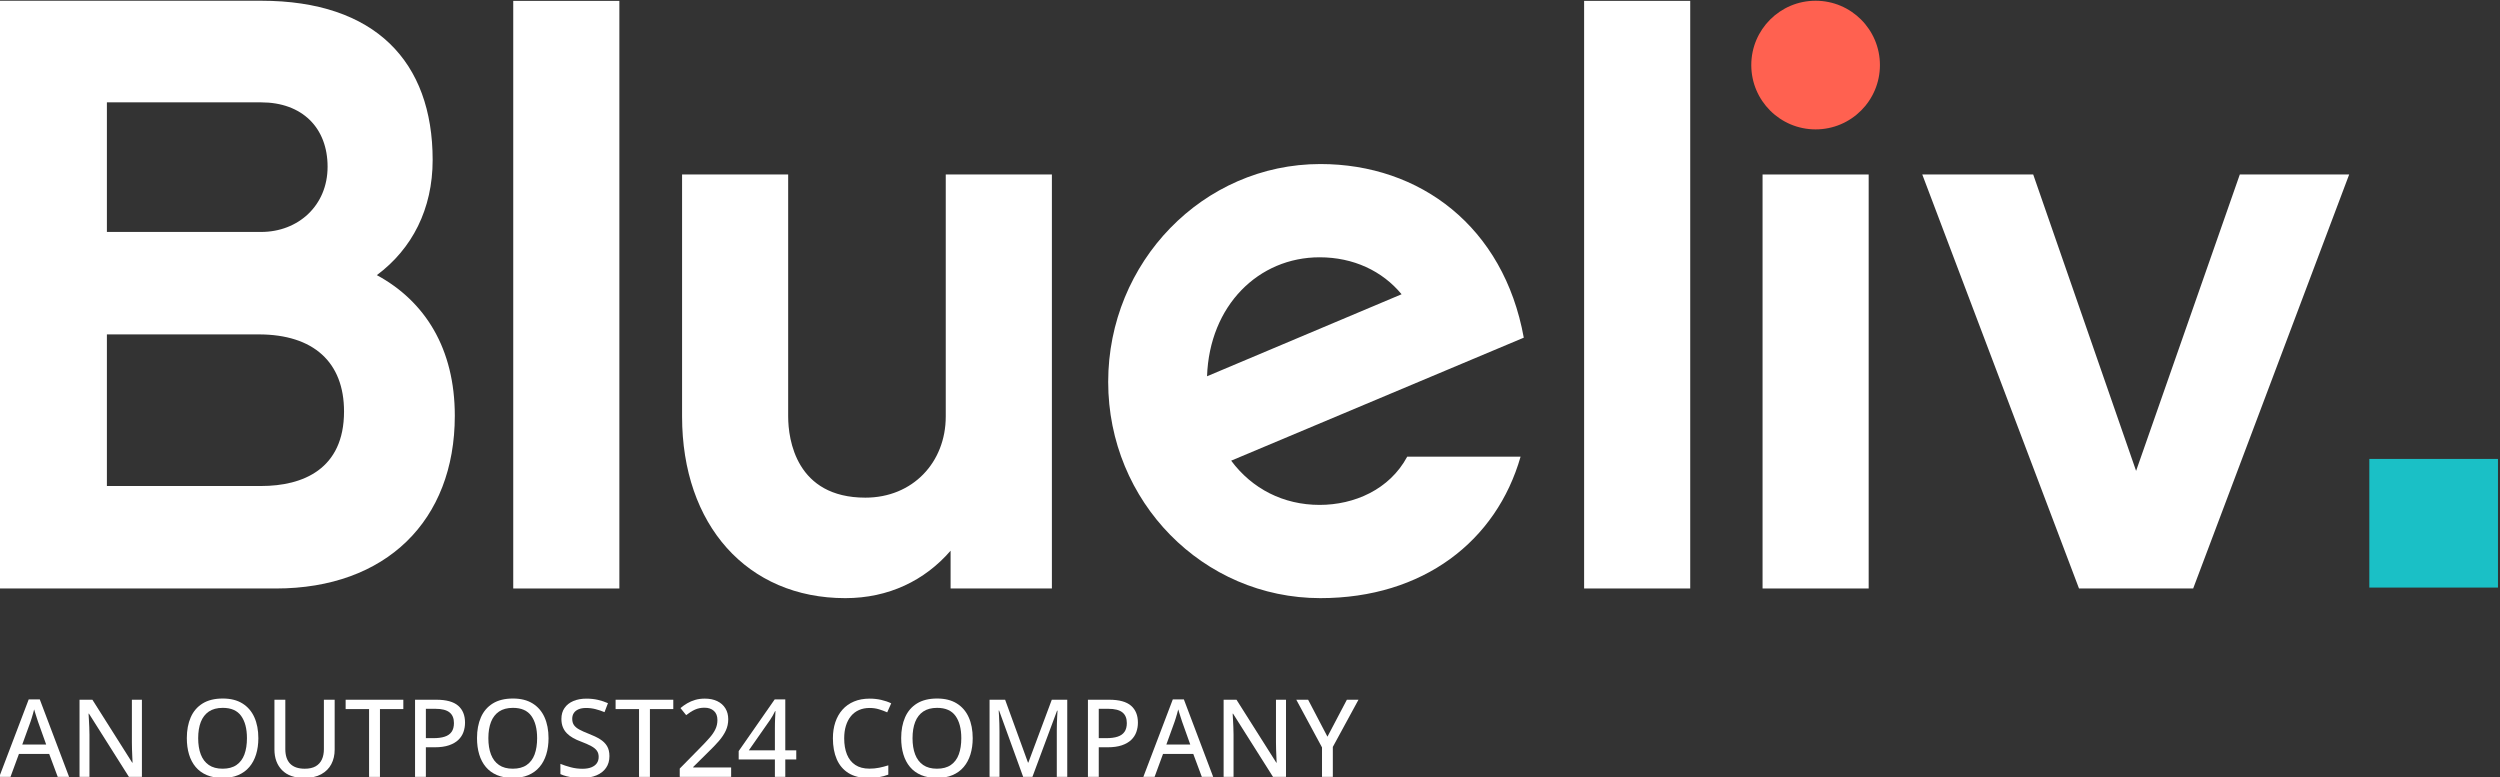 <?xml version="1.0" encoding="UTF-8" standalone="no"?>
<!-- Created with Inkscape (http://www.inkscape.org/) -->

<svg
   version="1.1"
   id="svg48"
   width="319.35"
   height="99.306"
   viewBox="0 0 319.35 99.306"
   sodipodi:docname="O24-provisinal-guideline.pdf"
   xmlns:inkscape="http://www.inkscape.org/namespaces/inkscape"
   xmlns:sodipodi="http://sodipodi.sourceforge.net/DTD/sodipodi-0.dtd"
   xmlns="http://www.w3.org/2000/svg"
   xmlns:svg="http://www.w3.org/2000/svg">
  <rect x="0" y="0" width="319.35" height="99.306" fill="#333333" stroke="none"/>
  <defs
     id="defs52">
    <clipPath
       clipPathUnits="userSpaceOnUse"
       id="clipPath638">
      <path
         d="M 0,595.276 H 841.89 V 0 H 0 Z"
         id="path636" />
    </clipPath>
  </defs>
  <sodipodi:namedview
     id="namedview50"
     pagecolor="#ffffff"
     bordercolor="#000000"
     borderopacity="0.25"
     inkscape:showpageshadow="2"
     inkscape:pageopacity="0.0"
     inkscape:pagecheckerboard="0"
     inkscape:deskcolor="#d1d1d1"
     showgrid="false" />
  <g
     id="g614"
     inkscape:groupmode="layer"
     inkscape:label="Page 5"
     transform="matrix(1.333,0,0,-1.333,-717.38,380.096)">
    <g
       id="g634"
       clip-path="url(#clipPath638)"
       transform="translate(5.264,23.407)">
      <g
         id="g844"
         transform="translate(557.697,229.691)">
        <path
           d="m 0,0 h -14.548 v -14.528 h 14.78 c 4.013,0 7.945,1.62 7.945,7.141 C 8.178,-2.678 5.268,0 0,0 M -14.548,22.237 V 9.818 h 14.78 c 3.541,0 6.369,2.518 6.369,6.25 0,3.732 -2.435,6.169 -6.369,6.169 z M 1.651,-24.349 H -24.926 V 31.974 H 0.233 c 10.932,0 16.436,-5.842 16.436,-15.257 0,-4.708 -1.967,-8.523 -5.349,-11.037 4.643,-2.517 7.472,-7.062 7.472,-13.474 0,-10.062 -6.604,-16.555 -17.141,-16.555"
           style="fill:#ffffff;fill-opacity:1;fill-rule:nonzero;stroke:none"
           id="path846" />
      </g>
      <g
         id="g848"
         transform="translate(592.26,205.342)">
        <path
           d="m 0,0 h -10.171 v 56.31 h 10.17 V 0 Z"
           style="fill:#ffffff;fill-opacity:1;fill-rule:nonzero;stroke:none"
           id="path850" />
      </g>
      <g
         id="g852"
         transform="translate(633.707,205.342)">
        <path
           d="m 0,0 h -9.707 v 3.62 c -2.466,-2.851 -5.933,-4.545 -10.092,-4.545 -9.401,0 -15.64,7.011 -15.64,17.409 v 23.189 h 10.167 V 16.485 c 0,-2.232 0.772,-7.78 7.398,-7.78 4.547,0 7.703,3.39 7.703,7.78 V 39.673 H 0 Z"
           style="fill:#ffffff;fill-opacity:1;fill-rule:nonzero;stroke:none"
           id="path854" />
      </g>
      <g
         id="g856"
         transform="translate(667.218,233.538)">
        <path
           d="m 0,0 c -1.846,2.235 -4.62,3.542 -7.855,3.542 -5.857,0 -10.554,-4.623 -10.788,-11.401 z M 11.404,-15.562 C 9.092,-23.651 2.08,-29.12 -7.781,-29.12 c -11.245,0 -20.335,9.243 -20.335,20.722 0,11.478 9.089,20.877 20.335,20.877 9.555,0 17.567,-6.009 19.491,-16.639 l -28.041,-11.787 c 2.003,-2.695 5.007,-4.238 8.476,-4.238 3.311,0 6.7,1.463 8.395,4.623 z"
           style="fill:#ffffff;fill-opacity:1;fill-rule:nonzero;stroke:none"
           id="path858" />
      </g>
      <path
         d="m 694.878,205.343 h -10.168 v 56.31 h 10.168 z"
         style="fill:#ffffff;fill-opacity:1;fill-rule:nonzero;stroke:none"
         id="path860" />
      <g
         id="g862"
         transform="translate(743.075,205.342)">
        <path
           d="m 0,0 h -10.94 l -15.02,39.673 h 10.631 L -5.47,11.27 4.469,39.673 h 10.48 z"
           style="fill:#ffffff;fill-opacity:1;fill-rule:nonzero;stroke:none"
           id="path864" />
      </g>
      <path
         d="m 701.81,245.015 h 10.168 v -39.673 h -10.168 z"
         style="fill:#ffffff;fill-opacity:1;fill-rule:nonzero;stroke:none"
         id="path866" />
      <g
         id="g868"
         transform="translate(706.893,261.665)">
        <path
           d="m 0,0 c 3.404,0 6.164,-2.76 6.164,-6.164 0,-3.404 -2.76,-6.164 -6.164,-6.164 -3.404,0 -6.164,2.76 -6.164,6.164 C -6.164,-2.76 -3.404,0 0,0"
           style="fill:#ff6150;fill-opacity:1;fill-rule:nonzero;stroke:none"
           id="path870" />
      </g>
      <path
         d="m 759.955,217.757 h 12.328 v -12.328 h -12.328 z"
         style="fill:#1ac0c6;fill-opacity:1;fill-rule:nonzero;stroke:none"
         id="path872" />
      <g
         id="g874"
         transform="translate(537.33,190.388)">
        <path
           d="m 0,0 -0.778,2.18 c -0.024,0.074 -0.06,0.185 -0.109,0.334 -0.049,0.148 -0.098,0.302 -0.147,0.46 -0.049,0.158 -0.088,0.29 -0.119,0.394 C -1.187,3.23 -1.226,3.084 -1.269,2.931 -1.313,2.777 -1.356,2.634 -1.398,2.501 -1.44,2.368 -1.475,2.261 -1.502,2.18 L -2.291,0 Z M 1.108,-3.1 0.289,-0.9 H -2.61 l -0.809,-2.2 h -1.077 l 2.822,7.424 h 1.062 L 2.196,-3.1 Z"
           style="fill:#ffffff;fill-opacity:1;fill-rule:nonzero;stroke:none"
           id="path876" />
      </g>
      <g
         id="g878"
         transform="translate(546.505,187.287)">
        <path
           d="m 0,0 h -1.244 l -3.829,6.059 h -0.04 C -5.104,5.877 -5.091,5.677 -5.078,5.46 -5.065,5.242 -5.054,5.015 -5.045,4.777 -5.037,4.54 -5.031,4.299 -5.027,4.056 V 0 h -0.951 v 7.394 h 1.234 l 3.813,-6.028 h 0.035 C -0.902,1.514 -0.91,1.698 -0.921,1.917 -0.931,2.136 -0.94,2.368 -0.949,2.612 -0.957,2.857 -0.961,3.089 -0.961,3.308 V 7.394 H 0 Z"
           style="fill:#ffffff;fill-opacity:1;fill-rule:nonzero;stroke:none"
           id="path880" />
      </g>
      <g
         id="g882"
         transform="translate(551.897,190.995)">
        <path
           d="m 0,0 c 0,-0.6 0.083,-1.119 0.25,-1.555 0.167,-0.437 0.423,-0.774 0.769,-1.012 0.345,-0.238 0.786,-0.356 1.322,-0.356 0.543,0 0.986,0.118 1.33,0.356 0.344,0.238 0.598,0.575 0.76,1.012 C 4.592,-1.119 4.673,-0.6 4.673,0 4.673,0.91 4.487,1.623 4.116,2.137 3.746,2.651 3.159,2.908 2.356,2.908 1.817,2.908 1.373,2.791 1.026,2.557 0.679,2.322 0.421,1.988 0.252,1.555 0.084,1.122 0,0.603 0,0 M 5.766,0 C 5.766,-0.57 5.693,-1.088 5.548,-1.555 5.403,-2.022 5.188,-2.423 4.903,-2.759 4.618,-3.095 4.263,-3.353 3.836,-3.535 3.41,-3.717 2.911,-3.808 2.341,-3.808 c -0.579,0 -1.084,0.091 -1.515,0.273 -0.429,0.182 -0.786,0.441 -1.069,0.779 -0.283,0.337 -0.495,0.74 -0.635,1.208 -0.14,0.469 -0.21,0.988 -0.21,1.558 0,0.759 0.125,1.423 0.374,1.993 0.25,0.57 0.63,1.012 1.141,1.328 0.511,0.315 1.154,0.472 1.929,0.472 0.749,0 1.376,-0.156 1.882,-0.47 C 4.743,3.019 5.125,2.579 5.381,2.01 5.637,1.442 5.766,0.772 5.766,0"
           style="fill:#ffffff;fill-opacity:1;fill-rule:nonzero;stroke:none"
           id="path884" />
      </g>
      <g
         id="g886"
         transform="translate(564.976,194.682)">
        <path
           d="m 0,0 v -4.785 c 0,-0.519 -0.107,-0.982 -0.321,-1.391 -0.214,-0.408 -0.537,-0.729 -0.969,-0.966 -0.432,-0.236 -0.974,-0.354 -1.629,-0.354 -0.927,0 -1.635,0.249 -2.122,0.747 -0.487,0.497 -0.73,1.159 -0.73,1.985 V 0 h 1.042 v -4.724 c 0,-0.624 0.155,-1.094 0.467,-1.411 0.312,-0.317 0.777,-0.476 1.394,-0.476 0.425,0 0.772,0.077 1.042,0.23 0.27,0.154 0.469,0.372 0.599,0.653 0.13,0.282 0.195,0.616 0.195,1.004 V 0 Z"
           style="fill:#ffffff;fill-opacity:1;fill-rule:nonzero;stroke:none"
           id="path888" />
      </g>
      <g
         id="g890"
         transform="translate(569.316,187.287)">
        <path
           d="M 0,0 H -1.042 V 6.499 H -3.288 V 7.394 H 2.24 V 6.499 H 0 Z"
           style="fill:#ffffff;fill-opacity:1;fill-rule:nonzero;stroke:none"
           id="path892" />
      </g>
      <g
         id="g894"
         transform="translate(574.637,193.812)">
        <path
           d="m 0,0 h -0.921 v -2.812 h 0.734 c 0.427,0 0.787,0.048 1.077,0.144 0.29,0.096 0.509,0.25 0.657,0.463 0.148,0.212 0.222,0.492 0.222,0.839 0,0.459 -0.143,0.801 -0.429,1.027 C 1.054,-0.113 0.607,0 0,0 m 0.081,0.87 c 0.954,0 1.651,-0.191 2.091,-0.572 0.44,-0.38 0.66,-0.922 0.66,-1.623 0,-0.317 -0.051,-0.618 -0.152,-0.903 C 2.579,-2.513 2.414,-2.764 2.187,-2.982 1.959,-3.199 1.661,-3.371 1.289,-3.498 0.918,-3.624 0.463,-3.687 -0.076,-3.687 H -0.921 V -6.525 H -1.958 V 0.87 Z"
           style="fill:#ffffff;fill-opacity:1;fill-rule:nonzero;stroke:none"
           id="path896" />
      </g>
      <g
         id="g898"
         transform="translate(579.705,190.995)">
        <path
           d="m 0,0 c 0,-0.6 0.083,-1.119 0.25,-1.555 0.167,-0.437 0.423,-0.774 0.769,-1.012 0.345,-0.238 0.786,-0.356 1.322,-0.356 0.543,0 0.986,0.118 1.33,0.356 0.344,0.238 0.598,0.575 0.76,1.012 C 4.592,-1.119 4.673,-0.6 4.673,0 4.673,0.91 4.487,1.623 4.116,2.137 3.746,2.651 3.159,2.908 2.356,2.908 1.817,2.908 1.373,2.791 1.026,2.557 0.679,2.322 0.421,1.988 0.252,1.555 0.084,1.122 0,0.603 0,0 M 5.766,0 C 5.766,-0.57 5.693,-1.088 5.548,-1.555 5.403,-2.022 5.188,-2.423 4.903,-2.759 4.618,-3.095 4.263,-3.353 3.836,-3.535 3.41,-3.717 2.911,-3.808 2.341,-3.808 c -0.579,0 -1.084,0.091 -1.515,0.273 -0.429,0.182 -0.786,0.441 -1.069,0.779 -0.283,0.337 -0.495,0.74 -0.635,1.208 -0.14,0.469 -0.21,0.988 -0.21,1.558 0,0.759 0.125,1.423 0.374,1.993 0.25,0.57 0.63,1.012 1.141,1.328 0.511,0.315 1.154,0.472 1.929,0.472 0.749,0 1.376,-0.156 1.882,-0.47 C 4.743,3.019 5.125,2.579 5.381,2.01 5.637,1.442 5.766,0.772 5.766,0"
           style="fill:#ffffff;fill-opacity:1;fill-rule:nonzero;stroke:none"
           id="path900" />
      </g>
      <g
         id="g902"
         transform="translate(591.307,189.275)">
        <path
           d="m 0,0 c 0,-0.438 -0.109,-0.814 -0.327,-1.126 -0.217,-0.311 -0.523,-0.55 -0.918,-0.715 -0.394,-0.165 -0.863,-0.248 -1.405,-0.248 -0.274,0 -0.534,0.015 -0.782,0.043 -0.248,0.029 -0.478,0.07 -0.69,0.124 -0.213,0.054 -0.405,0.121 -0.577,0.202 v 0.982 c 0.28,-0.115 0.604,-0.222 0.971,-0.321 0.367,-0.1 0.747,-0.15 1.138,-0.15 0.34,0 0.626,0.046 0.857,0.139 0.231,0.093 0.405,0.224 0.524,0.392 0.118,0.169 0.177,0.371 0.177,0.607 0,0.236 -0.057,0.434 -0.173,0.594 -0.114,0.161 -0.295,0.308 -0.543,0.443 -0.248,0.135 -0.572,0.278 -0.974,0.43 -0.279,0.101 -0.534,0.217 -0.763,0.347 -0.23,0.129 -0.427,0.279 -0.595,0.447 -0.166,0.168 -0.295,0.367 -0.386,0.595 -0.091,0.227 -0.137,0.489 -0.137,0.786 0,0.408 0.1,0.757 0.301,1.047 0.2,0.29 0.481,0.511 0.842,0.665 0.361,0.153 0.779,0.23 1.255,0.23 0.39,0 0.755,-0.039 1.095,-0.116 0.338,-0.078 0.661,-0.184 0.968,-0.319 l -0.329,-0.86 c -0.286,0.118 -0.575,0.214 -0.864,0.288 -0.29,0.075 -0.591,0.112 -0.901,0.112 -0.287,0 -0.529,-0.042 -0.726,-0.127 C -3.159,4.407 -3.309,4.287 -3.412,4.132 -3.515,3.977 -3.566,3.793 -3.566,3.581 c 0,-0.239 0.054,-0.439 0.162,-0.597 0.108,-0.158 0.277,-0.302 0.511,-0.43 0.232,-0.128 0.535,-0.264 0.91,-0.41 0.421,-0.161 0.78,-0.333 1.075,-0.515 0.295,-0.182 0.52,-0.402 0.675,-0.658 C -0.078,0.715 0,0.391 0,0"
           style="fill:#ffffff;fill-opacity:1;fill-rule:nonzero;stroke:none"
           id="path904" />
      </g>
      <g
         id="g906"
         transform="translate(595.186,187.287)">
        <path
           d="M 0,0 H -1.042 V 6.499 H -3.288 V 7.394 H 2.24 V 6.499 H 0 Z"
           style="fill:#ffffff;fill-opacity:1;fill-rule:nonzero;stroke:none"
           id="path908" />
      </g>
      <g
         id="g910"
         transform="translate(602.97,187.287)">
        <path
           d="m 0,0 h -4.926 v 0.799 l 1.947,1.978 c 0.371,0.374 0.679,0.702 0.923,0.984 0.245,0.281 0.429,0.554 0.553,0.819 0.126,0.265 0.188,0.554 0.188,0.867 0,0.385 -0.113,0.678 -0.339,0.88 C -1.88,6.53 -2.18,6.631 -2.555,6.631 -2.891,6.631 -3.196,6.569 -3.467,6.446 -3.739,6.323 -4.019,6.147 -4.309,5.918 l -0.546,0.677 c 0.199,0.169 0.414,0.322 0.647,0.458 0.233,0.137 0.487,0.245 0.763,0.326 0.277,0.081 0.584,0.122 0.922,0.122 0.461,0 0.86,-0.081 1.195,-0.243 C -0.992,7.096 -0.734,6.867 -0.552,6.57 -0.37,6.273 -0.278,5.926 -0.278,5.528 -0.278,5.134 -0.356,4.769 -0.514,4.433 -0.67,4.098 -0.892,3.765 -1.179,3.434 -1.465,3.104 -1.804,2.751 -2.195,2.377 L -3.636,0.951 V 0.905 H 0 Z"
           style="fill:#ffffff;fill-opacity:1;fill-rule:nonzero;stroke:none"
           id="path912" />
      </g>
      <g
         id="g914"
         transform="translate(607.163,189.831)">
        <path
           d="m 0,0 v 2.124 c 0,0.169 0.002,0.33 0.005,0.483 0.004,0.154 0.008,0.3 0.015,0.438 0.007,0.138 0.013,0.267 0.02,0.387 0.007,0.119 0.012,0.228 0.016,0.326 H 0.016 C -0.049,3.623 -0.121,3.483 -0.2,3.338 -0.279,3.193 -0.363,3.058 -0.45,2.934 L -2.499,0 Z M 2.048,-0.875 H 0.996 V -2.544 H 0 v 1.669 h -3.47 v 0.804 l 3.45,4.952 H 0.996 V 0 h 1.052 z"
           style="fill:#ffffff;fill-opacity:1;fill-rule:nonzero;stroke:none"
           id="path916" />
      </g>
      <g
         id="g918"
         transform="translate(616.242,193.893)">
        <path
           d="M 0,0 C -0.381,0 -0.722,-0.067 -1.024,-0.2 -1.326,-0.333 -1.581,-0.527 -1.79,-0.781 -2,-1.036 -2.16,-1.342 -2.271,-1.699 -2.383,-2.057 -2.438,-2.46 -2.438,-2.908 c 0,-0.597 0.089,-1.113 0.265,-1.548 0.178,-0.435 0.445,-0.77 0.802,-1.006 0.358,-0.237 0.808,-0.354 1.351,-0.354 0.323,0 0.633,0.029 0.928,0.088 0.295,0.059 0.589,0.136 0.882,0.23 v -0.89 C 1.507,-6.496 1.215,-6.576 0.913,-6.628 0.611,-6.681 0.258,-6.707 -0.146,-6.707 c -0.756,0 -1.384,0.157 -1.885,0.471 -0.5,0.313 -0.874,0.754 -1.12,1.322 -0.246,0.569 -0.369,1.239 -0.369,2.011 0,0.56 0.078,1.071 0.232,1.535 0.155,0.463 0.383,0.865 0.683,1.204 0.3,0.338 0.669,0.6 1.106,0.783 0.436,0.184 0.939,0.276 1.509,0.276 0.371,0 0.732,-0.039 1.085,-0.118 0.352,-0.08 0.677,-0.19 0.973,-0.332 L 1.684,-0.42 C 1.438,-0.309 1.174,-0.211 0.892,-0.126 0.611,-0.042 0.314,0 0,0"
           style="fill:#ffffff;fill-opacity:1;fill-rule:nonzero;stroke:none"
           id="path920" />
      </g>
      <g
         id="g922"
         transform="translate(620.353,190.995)">
        <path
           d="m 0,0 c 0,-0.6 0.083,-1.119 0.25,-1.555 0.167,-0.437 0.423,-0.774 0.769,-1.012 0.345,-0.238 0.786,-0.356 1.322,-0.356 0.543,0 0.986,0.118 1.33,0.356 0.344,0.238 0.598,0.575 0.76,1.012 C 4.592,-1.119 4.673,-0.6 4.673,0 4.673,0.91 4.487,1.623 4.116,2.137 3.746,2.651 3.159,2.908 2.356,2.908 1.817,2.908 1.373,2.791 1.026,2.557 0.679,2.322 0.421,1.988 0.252,1.555 0.084,1.122 0,0.603 0,0 M 5.766,0 C 5.766,-0.57 5.693,-1.088 5.548,-1.555 5.403,-2.022 5.188,-2.423 4.903,-2.759 4.618,-3.095 4.263,-3.353 3.836,-3.535 3.41,-3.717 2.911,-3.808 2.341,-3.808 c -0.579,0 -1.084,0.091 -1.515,0.273 -0.429,0.182 -0.786,0.441 -1.069,0.779 -0.283,0.337 -0.495,0.74 -0.635,1.208 -0.14,0.469 -0.21,0.988 -0.21,1.558 0,0.759 0.125,1.423 0.374,1.993 0.25,0.57 0.63,1.012 1.141,1.328 0.511,0.315 1.154,0.472 1.929,0.472 0.749,0 1.376,-0.156 1.882,-0.47 C 4.743,3.019 5.125,2.579 5.381,2.01 5.637,1.442 5.766,0.772 5.766,0"
           style="fill:#ffffff;fill-opacity:1;fill-rule:nonzero;stroke:none"
           id="path924" />
      </g>
      <g
         id="g926"
         transform="translate(630.955,187.287)">
        <path
           d="m 0,0 -2.306,6.358 h -0.041 c 0.011,-0.139 0.022,-0.317 0.034,-0.534 0.011,-0.218 0.021,-0.453 0.03,-0.708 0.009,-0.255 0.012,-0.505 0.012,-0.751 V 0 h -0.95 v 7.394 h 1.492 L 0.461,1.371 H 0.496 L 2.742,7.394 H 4.224 V 0 H 3.222 v 4.426 c 0,0.222 0.003,0.454 0.01,0.695 0.007,0.241 0.017,0.471 0.028,0.688 0.012,0.218 0.023,0.397 0.033,0.538 H 3.248 L 0.885,0 Z"
           style="fill:#ffffff;fill-opacity:1;fill-rule:nonzero;stroke:none"
           id="path928" />
      </g>
      <g
         id="g930"
         transform="translate(639.119,193.812)">
        <path
           d="m 0,0 h -0.921 v -2.812 h 0.733 c 0.428,0 0.788,0.048 1.078,0.144 0.29,0.096 0.509,0.25 0.657,0.463 0.148,0.212 0.222,0.492 0.222,0.839 0,0.459 -0.143,0.801 -0.429,1.027 C 1.054,-0.113 0.607,0 0,0 m 0.081,0.87 c 0.954,0 1.651,-0.191 2.091,-0.572 0.44,-0.38 0.66,-0.922 0.66,-1.623 0,-0.317 -0.051,-0.618 -0.152,-0.903 C 2.579,-2.513 2.414,-2.764 2.187,-2.982 1.959,-3.199 1.66,-3.371 1.289,-3.498 0.918,-3.624 0.463,-3.687 -0.076,-3.687 H -0.921 V -6.525 H -1.958 V 0.87 Z"
           style="fill:#ffffff;fill-opacity:1;fill-rule:nonzero;stroke:none"
           id="path932" />
      </g>
      <g
         id="g934"
         transform="translate(646.967,190.388)">
        <path
           d="m 0,0 -0.778,2.18 c -0.024,0.074 -0.06,0.185 -0.109,0.334 -0.049,0.148 -0.098,0.302 -0.147,0.46 -0.049,0.158 -0.088,0.29 -0.119,0.394 C -1.187,3.23 -1.226,3.084 -1.269,2.931 -1.313,2.777 -1.356,2.634 -1.398,2.501 -1.44,2.368 -1.475,2.261 -1.502,2.18 L -2.291,0 Z M 1.108,-3.1 0.289,-0.9 H -2.61 l -0.809,-2.2 h -1.077 l 2.822,7.424 h 1.062 L 2.196,-3.1 Z"
           style="fill:#ffffff;fill-opacity:1;fill-rule:nonzero;stroke:none"
           id="path936" />
      </g>
      <g
         id="g938"
         transform="translate(656.142,187.287)">
        <path
           d="m 0,0 h -1.244 l -3.829,6.059 h -0.04 C -5.104,5.877 -5.091,5.677 -5.078,5.46 -5.065,5.242 -5.054,5.015 -5.045,4.777 -5.037,4.54 -5.031,4.299 -5.027,4.056 V 0 h -0.951 v 7.394 h 1.234 l 3.813,-6.028 h 0.035 C -0.902,1.514 -0.91,1.698 -0.921,1.917 -0.931,2.136 -0.94,2.368 -0.949,2.612 -0.957,2.857 -0.961,3.089 -0.961,3.308 V 7.394 H 0 Z"
           style="fill:#ffffff;fill-opacity:1;fill-rule:nonzero;stroke:none"
           id="path940" />
      </g>
      <g
         id="g942"
         transform="translate(660.113,191.141)">
        <path
           d="M 0,0 1.861,3.54 H 2.974 L 0.516,-0.981 v -2.873 h -1.037 v 2.827 L -2.984,3.54 h 1.133 z"
           style="fill:#ffffff;fill-opacity:1;fill-rule:nonzero;stroke:none"
           id="path944" />
      </g>
    </g>
  </g>
</svg>
